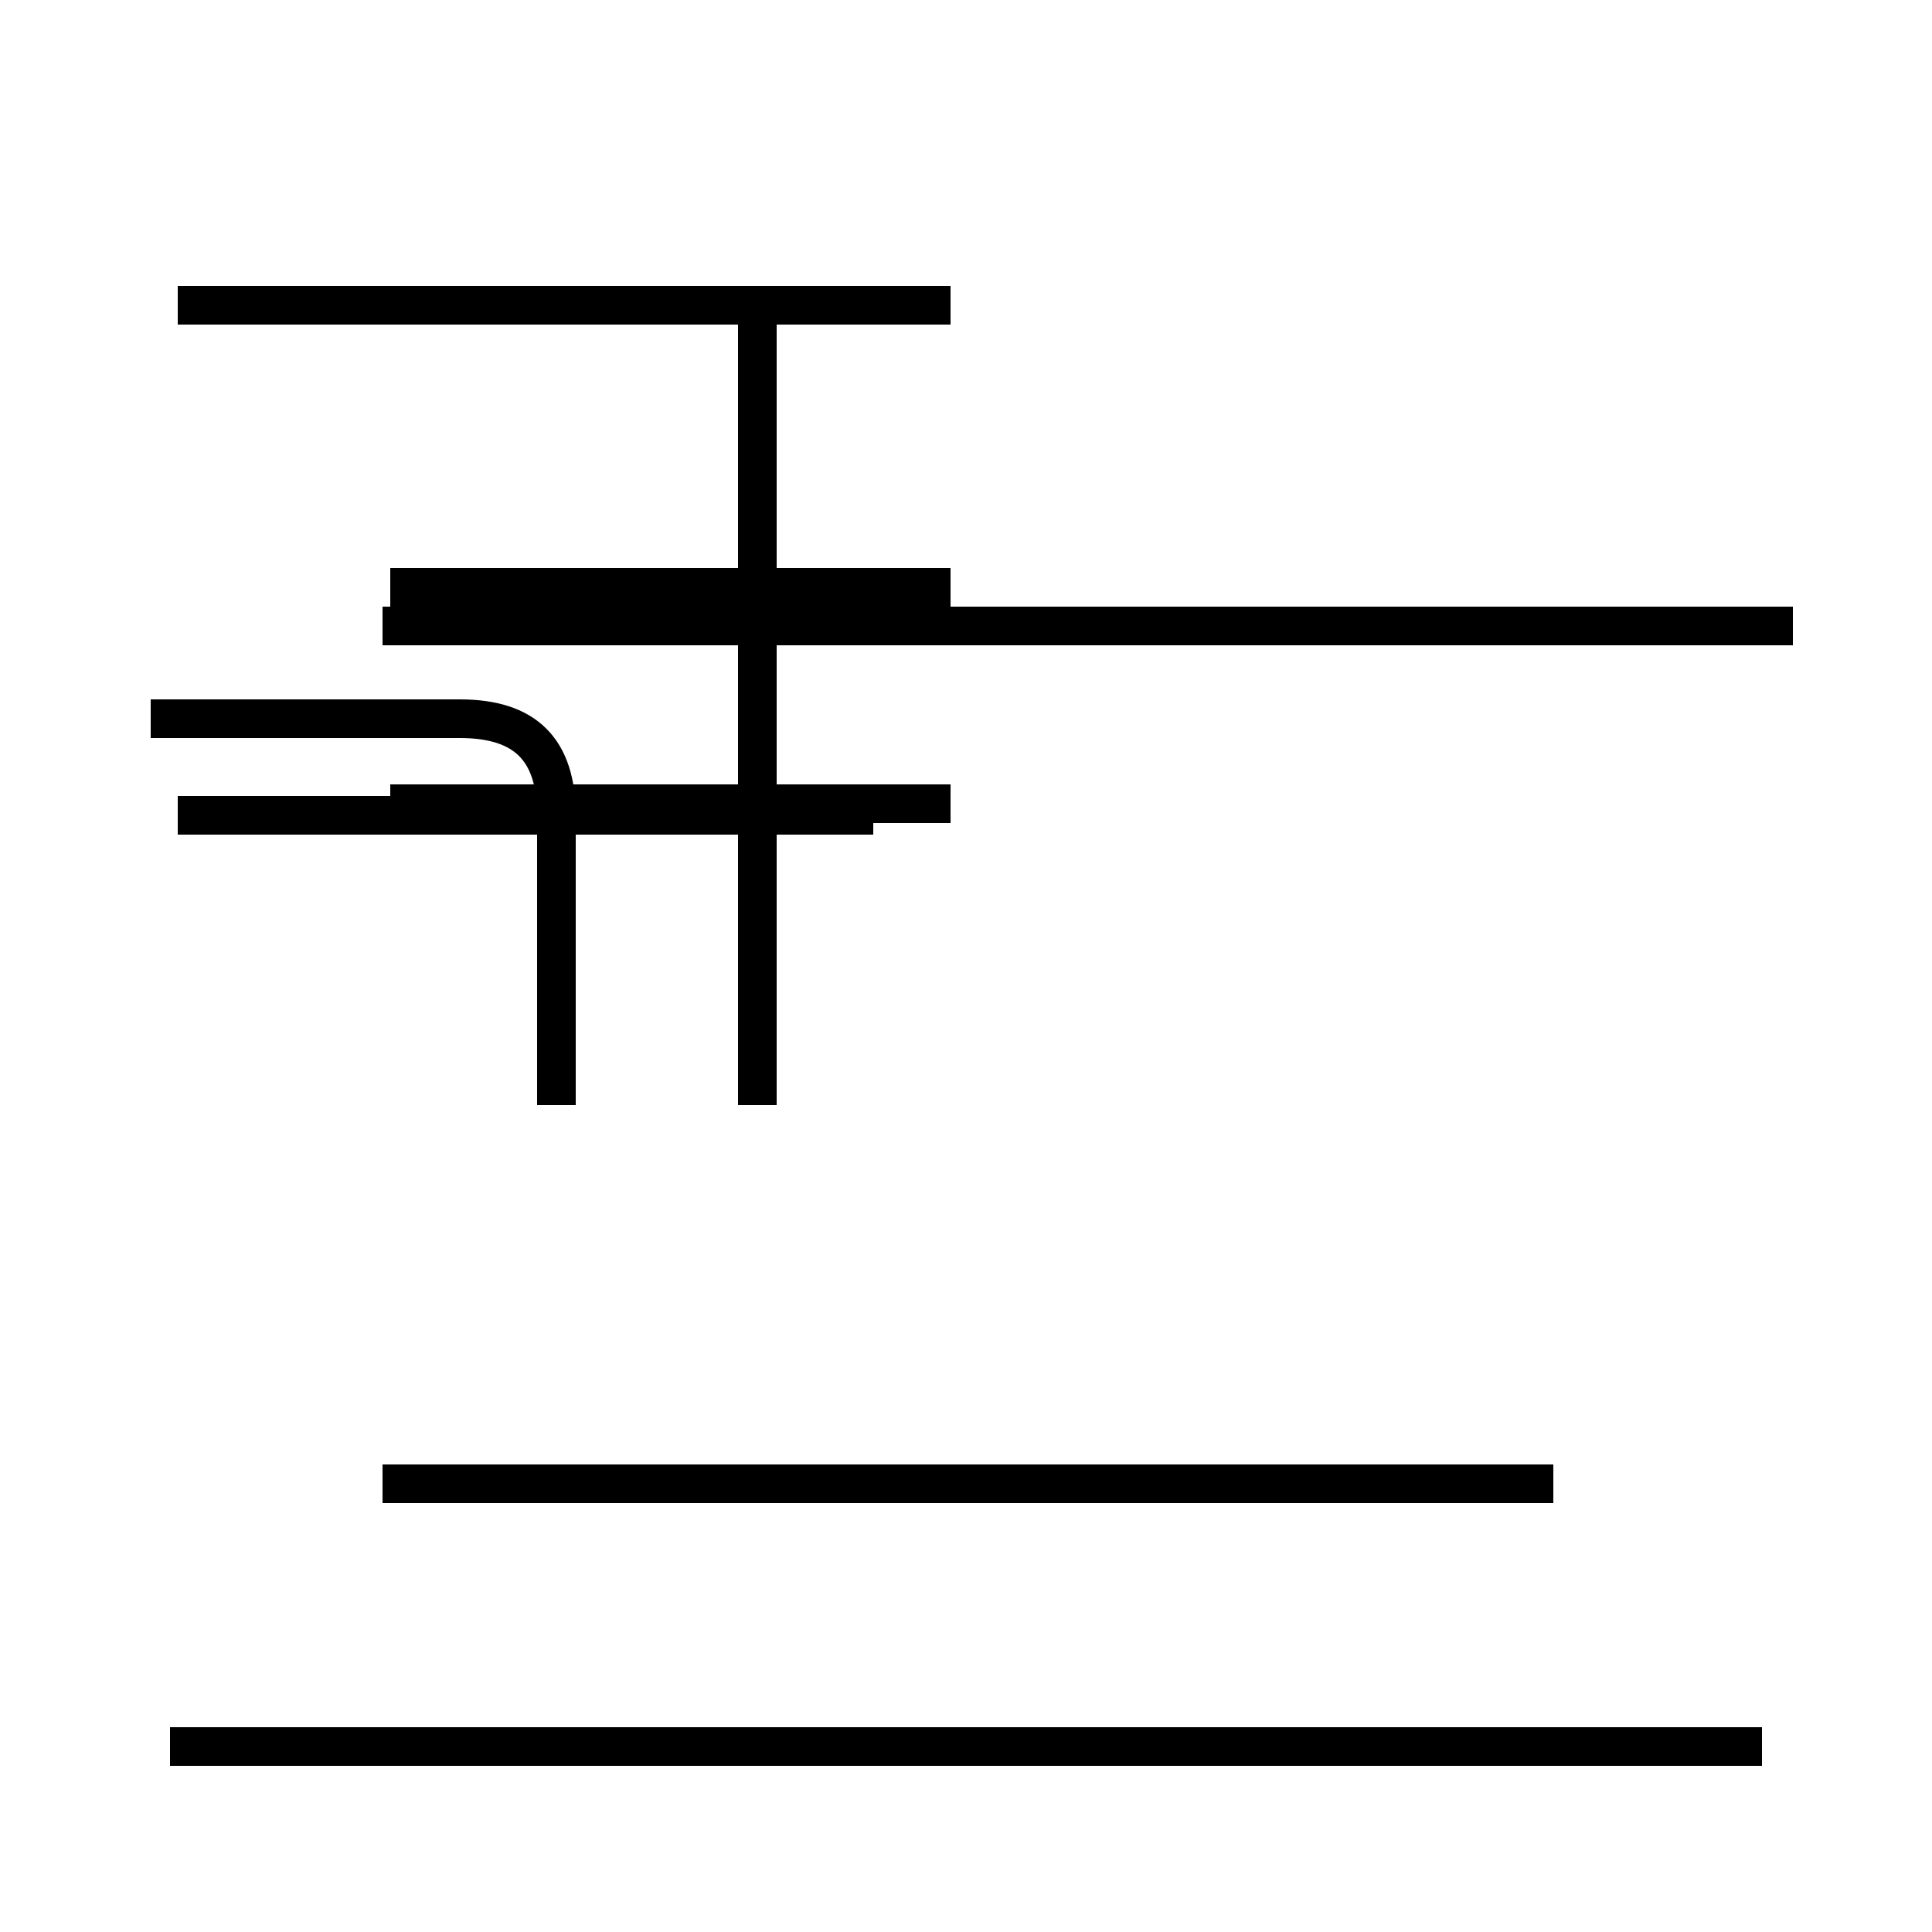 <?xml version='1.0' encoding='utf8'?>
<svg viewBox="0.0 -44.0 50.0 50.0" version="1.1" xmlns="http://www.w3.org/2000/svg">
<rect x="0.0" y="-44.0" width="50.0" height="50.0" fill="#808080" stroke="none"/>
<rect x="-1000" y="-1000" width="2000" height="2000" stroke="white" fill="white"/>
<g style="fill:none; stroke:#000000;  stroke-width:1">
<path d="M 24.6 36.1 L 4.6 36.1 M 14.4 15.4 L 14.4 22.9 C 14.4 24.6 13.6 25.4 11.9 25.4 L 3.9 25.4 M 22.6 22.9 L 4.6 22.9 M 19.6 15.4 L 19.6 36.1 M 24.6 28.8 L 10.1 28.8 M 24.6 23.2 L 10.1 23.2 M 46.4 27.8 L 9.9 27.8 M 40.2 5.6 L 9.9 5.6 M 45.6 -1.2 L 4.4 -1.2 " transform="scale(1, -1)" />
</g>
</svg>